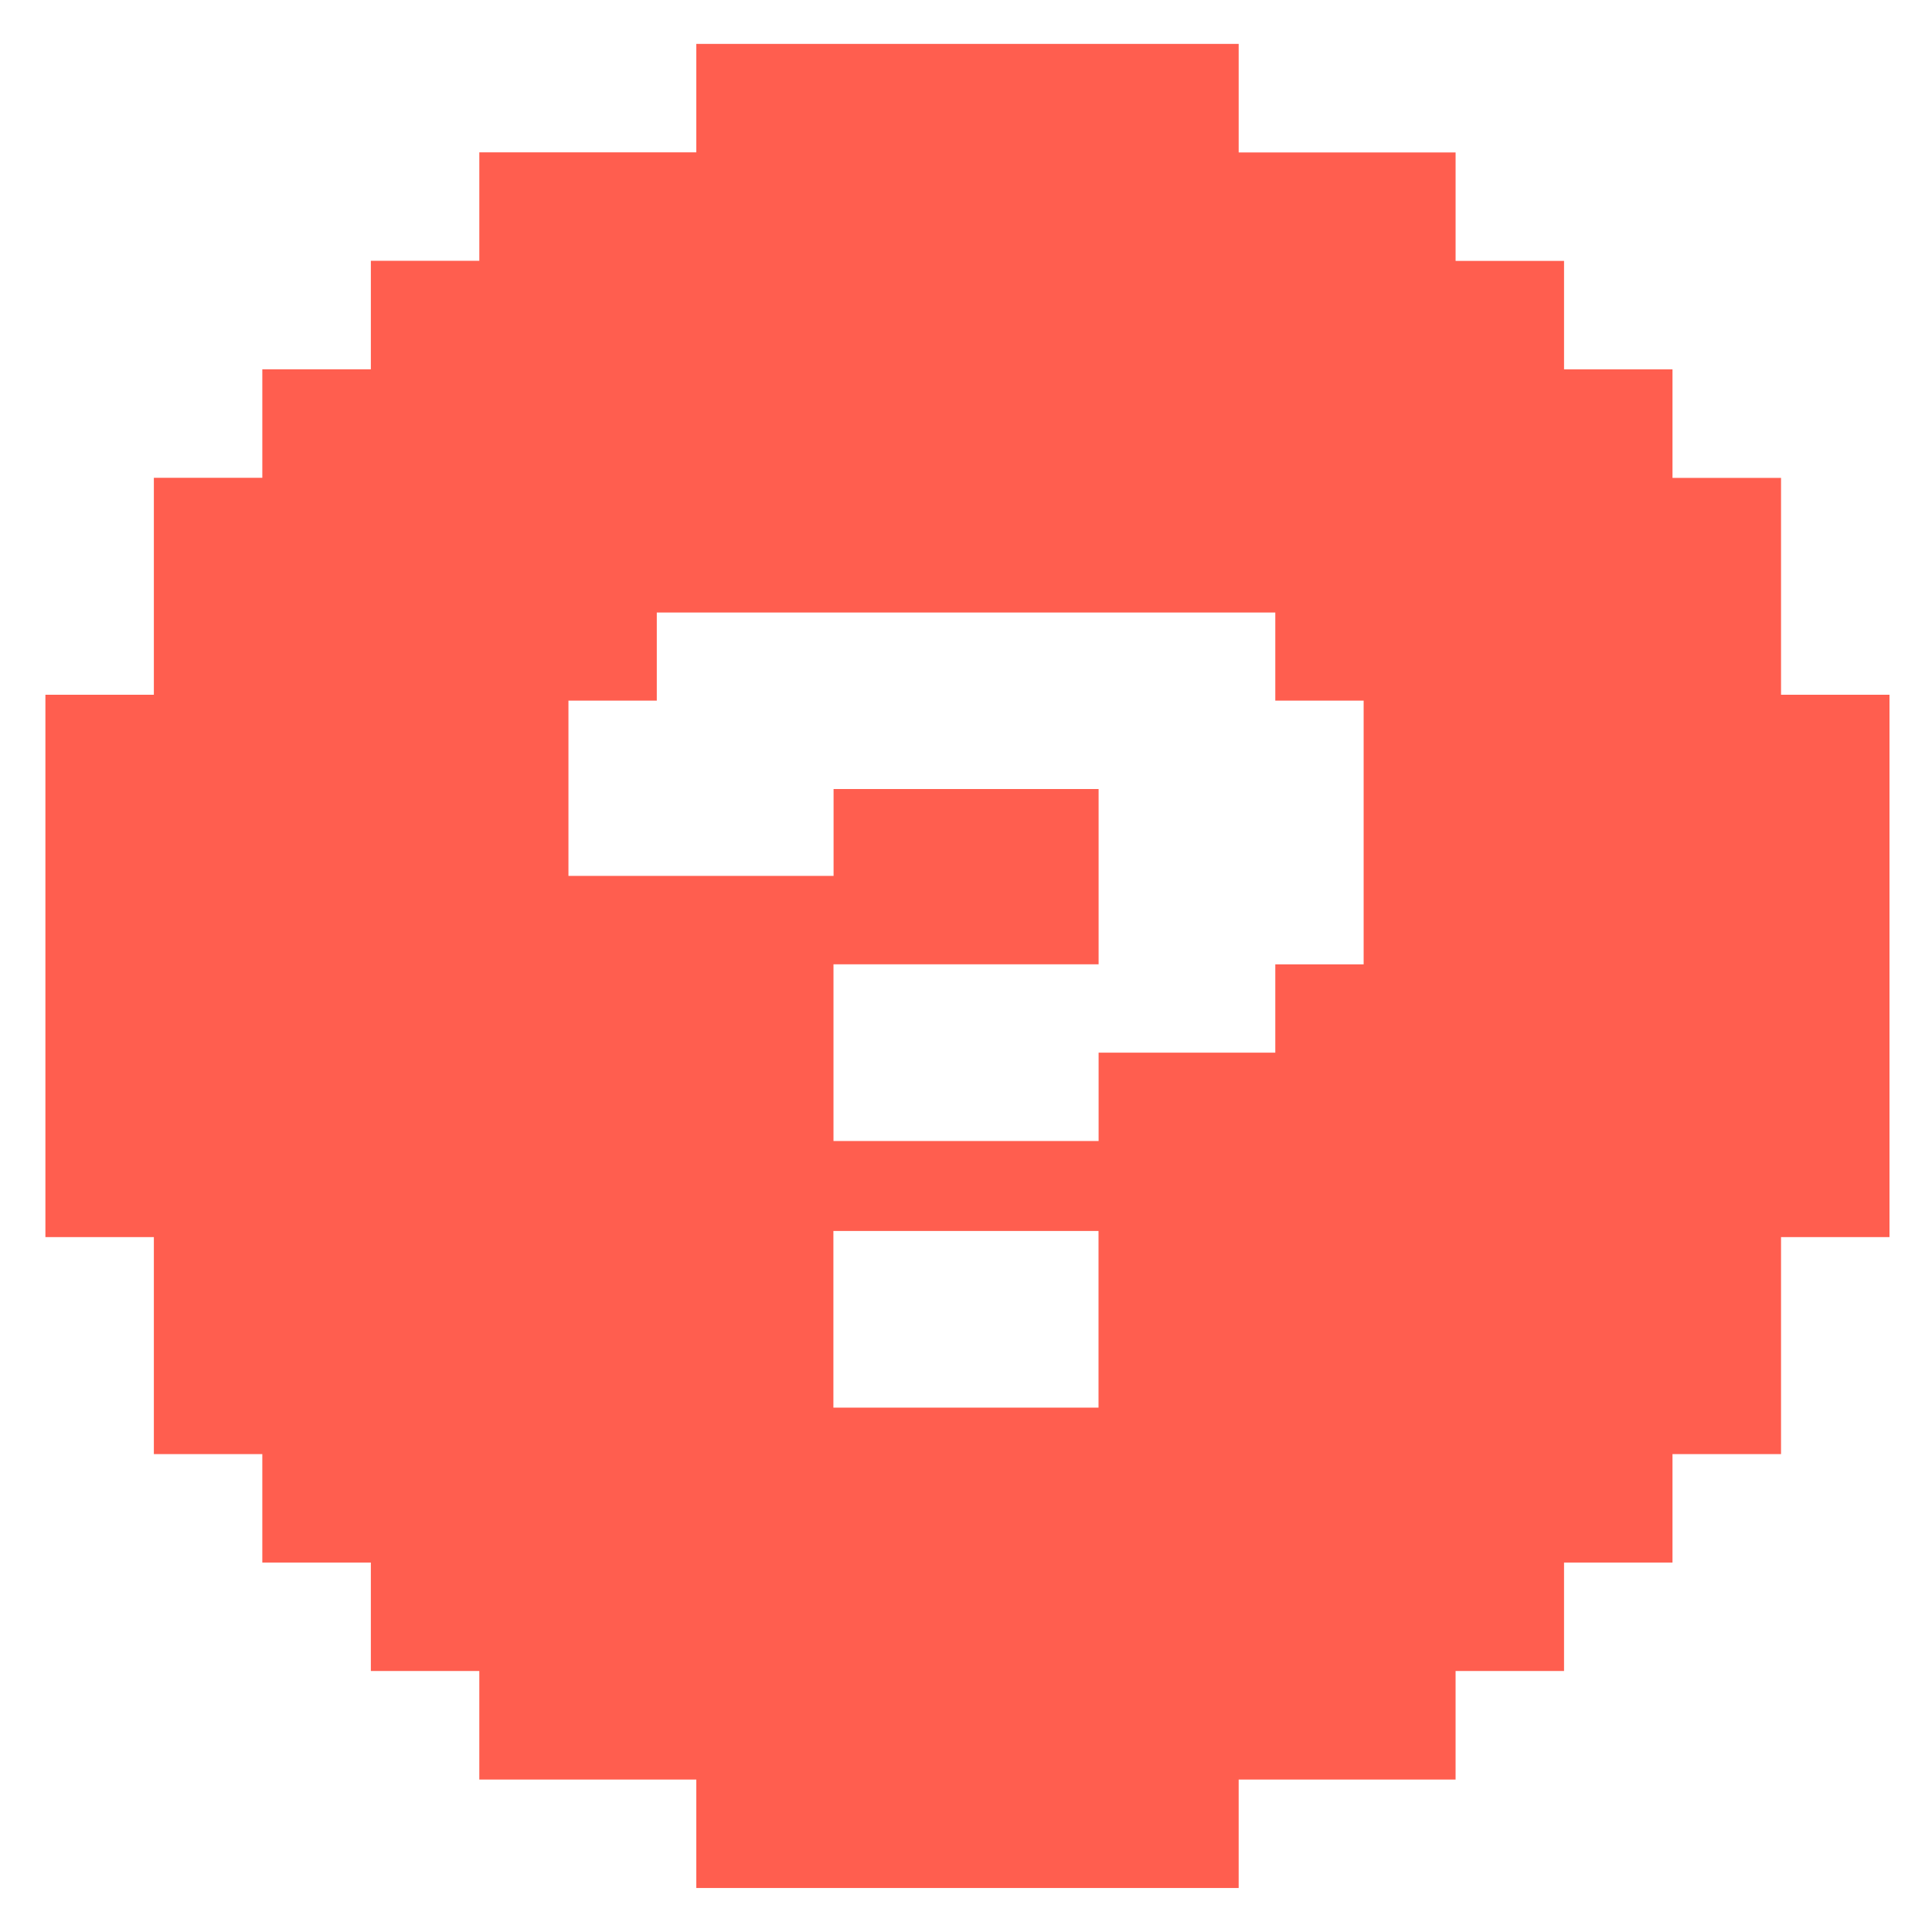 <?xml version="1.0" encoding="UTF-8"?><svg id="Layer_1" xmlns="http://www.w3.org/2000/svg" viewBox="0 0 220 220"><defs><style>.cls-1{fill:#ff5e4f;}</style></defs><path class="cls-1" d="m202.81,79.12v-24.7h-12.36v-12.36h-12.35v-12.35h-12.35v-12.35h-24.7V5h-61.76v12.35h-24.71v12.35h-12.35v12.35h-12.36v12.36h-12.35v24.7H5.17v61.76h12.35v24.71h12.35v12.35h12.36v12.35h12.35v12.36h24.71v12.35h61.76v-12.35h24.7v-12.36h12.35v-12.35h12.35v-12.35h12.36v-24.71h12.35v-61.76h-12.35Zm-77.72,70.08v11.09h-30.19v-20.12h30.19v9.03Zm30.19-59.51v10.06h0v10.06h-10.06v10.06h-20.12v10.06h-30.19v-20.12h30.19v-10.06h0v-9.9h-30.18v9.89h-30.19v-19.96h10.06v-10.03h70.43v10.03h10.06v9.89Z"/></svg>